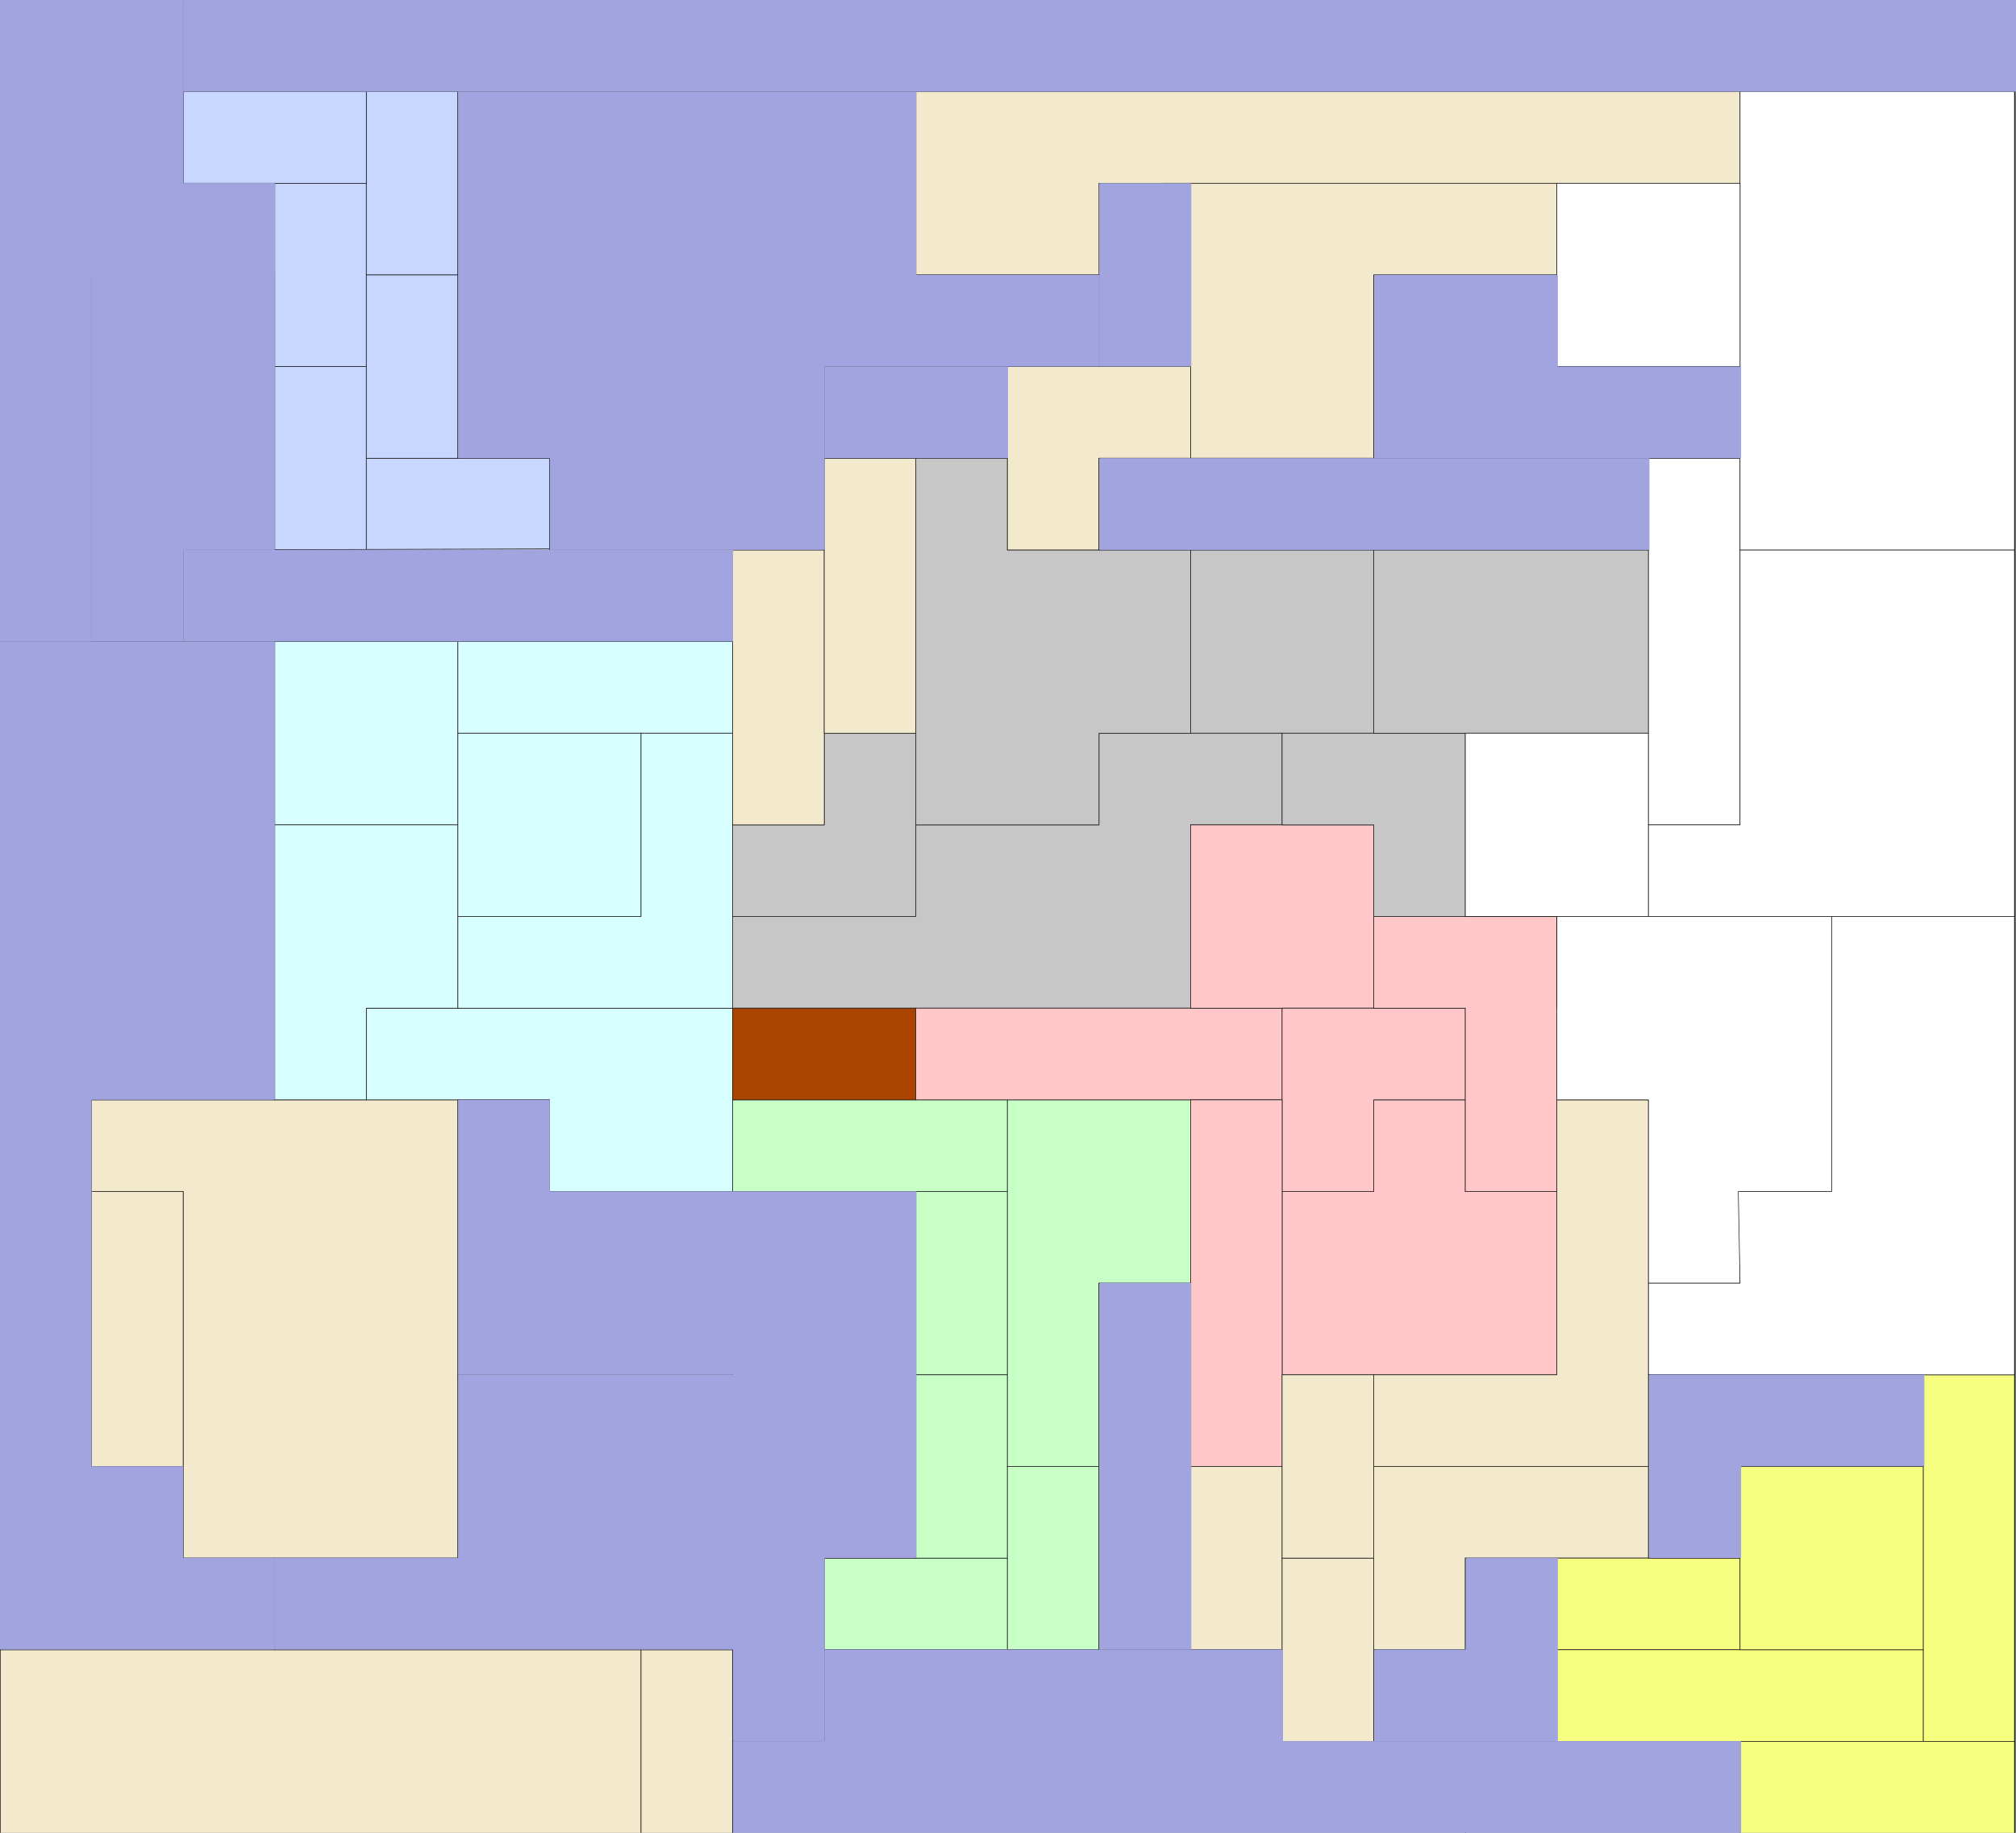 <?xml version="1.0" encoding="UTF-8" standalone="no"?>
<!-- Created with Inkscape (http://www.inkscape.org/) -->

<svg
   width="880"
   height="800"
   viewBox="0 0 880 800"
   version="1.1"
   id="svg5"
   inkscape:version="1.2 (dc2aedaf03, 2022-05-15)"
   sodipodi:docname="map.inkscape.svg"
   inkscape:export-filename="map.svg"
   inkscape:export-xdpi="96"
   inkscape:export-ydpi="96"
   xml:space="preserve"
   xmlns:inkscape="http://www.inkscape.org/namespaces/inkscape"
   xmlns:sodipodi="http://sodipodi.sourceforge.net/DTD/sodipodi-0.dtd"
   xmlns="http://www.w3.org/2000/svg"
   xmlns:svg="http://www.w3.org/2000/svg">
  <rect x="0" y="0" width="880" height="800" fill="#808080" stroke="none"/>
  <sodipodi:namedview
   id="namedview7"
   pagecolor="#505050"
   bordercolor="#ffffff"
   borderopacity="1"
   inkscape:showpageshadow="0"
   inkscape:pageopacity="0"
   inkscape:pagecheckerboard="1"
   inkscape:deskcolor="#505050"
   inkscape:document-units="px"
   showgrid="true"
   showguides="true"
   inkscape:zoom="0.72572935"
   inkscape:cx="460.91563"
   inkscape:cy="494.67477"
   inkscape:window-width="1920"
   inkscape:window-height="1009"
   inkscape:window-x="-8"
   inkscape:window-y="-8"
   inkscape:window-maximized="1"
   inkscape:current-layer="layer24">
    <inkscape:grid
   type="xygrid"
   id="grid687"
   snapvisiblegridlinesonly="true"
   originx="0"
   originy="0"
   spacingx="8"
   spacingy="8"
   dotted="false"
   empspacing="5" />
  </sodipodi:namedview>
  <defs
   id="defs2" />
  <g
   inkscape:label="base"
   inkscape:groupmode="layer"
   id="layer1"
   style="display:inline;stroke-width:1"
   sodipodi:insensitive="true">
    <path
   id="path10033-3-4-90"
   style="fill:#f3e9cc;fill-opacity:1;stroke:#1a1a1a;stroke-width:0.265;stroke-dasharray:none"
   d="m 599.638,640.106 8e-5,80.013 39.976,4e-5 1.1e-4,-40.007 h 79.952 v -40.007 z"
   sodipodi:nodetypes="ccccccc" />
    <path
   id="path13998"
   style="fill:#f3e9cc;fill-opacity:1;stroke:#1a1a1a;stroke-width:0.265;stroke-dasharray:none"
   d="m 399.758,40.007 v 80.013 h 53.967 53.967 V 80.013 H 633.391 759.541 V 40.007 H 633.391 507.693 453.726 Z"
   sodipodi:nodetypes="cccccccccccc" />
    <path
   style="fill:#f3e9cc;fill-opacity:1;stroke:#1a1a1a;stroke-width:0.265;stroke-dasharray:none"
   d="m 519.686,80.013 h 159.904 v 40.007 h -79.952 v 80.013 h -79.952 z"
   id="path14002"
   sodipodi:nodetypes="ccccccc" />
    <path
   style="fill:#f3e9cc;fill-opacity:1;stroke:#1a1a1a;stroke-width:0.265;stroke-dasharray:none"
   d="m -2.120452e-4,720.119 v 80.013 H 279.831 v -80.013 z"
   id="path10033-5-5-7-7" />
    <path
   style="fill:#f7ff80;fill-opacity:1;stroke:#1a1a1a;stroke-width:0.265;stroke-dasharray:none"
   d="m 839.493,600.099 v 160.026 h 39.976 V 600.099 Z"
   id="path10033-0" />
    <path
   id="path10033-3-4-9"
   style="fill:#f3e9cc;fill-opacity:1;stroke:#1a1a1a;stroke-width:0.265;stroke-dasharray:none"
   d="m 279.831,720.119 v 40.007 40.007 h 39.976 v -40.007 -40.007 z" />
    <path
   id="path10033-5"
   style="fill:#c7ffc7;fill-opacity:1;stroke:#1a1a1a;stroke-width:0.265;stroke-dasharray:none"
   d="m 319.807,480.079 v 40.007 l 79.952,8e-5 h 39.976 V 480.079 H 399.759 Z"
   sodipodi:nodetypes="ccccccc" />
    <path
   id="path10033-3-4-6"
   style="fill:#c7ffc7;fill-opacity:1;stroke:#1a1a1a;stroke-width:0.265;stroke-dasharray:none"
   d="m 399.759,520.086 v 40.007 40.007 h 39.976 v -40.007 -40.007 z" />
    <path
   id="path10033-3-4-6-3"
   style="fill:#c7ffc7;fill-opacity:1;stroke:#1a1a1a;stroke-width:0.265;stroke-dasharray:none"
   d="m 359.783,680.112 v 20.003 20.003 h 79.952 v -20.003 -20.003 z" />
    <path
   id="path10033-3-4-6-9"
   style="fill:#c7ffc7;fill-opacity:1;stroke:#1a1a1a;stroke-width:0.265;stroke-dasharray:none"
   d="m 399.759,600.099 v 40.007 40.007 h 39.976 v -40.007 -40.007 z" />
    <path
   id="path10033-3-4-4"
   style="fill:#c7ffc7;fill-opacity:1;stroke:#1a1a1a;stroke-width:0.265;stroke-dasharray:none"
   d="m 439.734,640.106 v 40.007 40.007 h 39.976 v -40.007 -40.007 z" />
    <path
   id="path10033-3-4-4-4"
   style="fill:#c7ffc7;fill-opacity:1;stroke:#1a1a1a;stroke-width:0.265;stroke-dasharray:none"
   d="m 439.734,480.079 v 40.007 40.007 40.007 40.007 h 39.976 v -40.007 -40.007 0 H 519.686 V 520.086 480.079 h -39.976 z"
   sodipodi:nodetypes="cccccccccccccc" />
    <path
   style="fill:#f3e9cc;fill-opacity:1;stroke:#1a1a1a;stroke-width:0.265;stroke-dasharray:none"
   d="m 39.976,480.079 -1.07e-4,40.007 H 79.951 V 680.112 H 199.879 l 1e-4,-200.033 z"
   id="path10033-5-5"
   sodipodi:nodetypes="ccccccc" />
    <path
   id="path10033-3-4"
   style="fill:#f3e9cc;fill-opacity:1;stroke:#1a1a1a;stroke-width:0.265;stroke-dasharray:none"
   d="m 39.976,520.086 v 60.01 60.01 h 39.976 v -60.01 -60.01 z" />
    <path
   id="path10033-2-1-8"
   style="fill:#c7c7c7;fill-opacity:1;stroke:#1a1a1a;stroke-width:0.265;stroke-dasharray:none"
   d="m 519.686,320.053 v -80.013 h 53.301 26.651 v 80.013 z"
   sodipodi:nodetypes="cccccc" />
    <path
   id="path10033-2-1-8-48"
   style="fill:#c7c7c7;fill-opacity:1;stroke:#1a1a1a;stroke-width:0.265;stroke-dasharray:none"
   d="m 479.71,320.053 v 40.007 h -79.952 v 40.007 h -79.952 v 40.007 H 519.686 v -80.013 h 13.326 26.65 V 320.053 Z" />
    <path
   style="fill:#d8ffff;fill-opacity:1;stroke:#1a1a1a;stroke-width:0.265;stroke-dasharray:none"
   d="m 119.927,280.046 v 80.013 h 79.952 V 280.046 Z"
   id="path10033-4" />
    <path
   id="path10033-3-4-0-0"
   style="fill:#d8ffff;fill-opacity:1;stroke:#1a1a1a;stroke-width:0.265;stroke-dasharray:none"
   d="m 159.903,440.073 v 40.007 h 39.976 39.976 v 40.007 h 39.976 39.976 v -40.007 -40.007 h -39.976 -79.952 z" />
    <path
   id="path10703"
   style="fill:#d8ffff;fill-opacity:1;stroke:#1a1a1a;stroke-width:0.265;stroke-dasharray:none"
   d="m 159.903,360.059 h -39.976 v 40.007 80.013 h 39.976 v -40.007 h 39.976 v 0 -40.007 -40.007 0 z"
   sodipodi:nodetypes="cccccccccccc" />
    <path
   id="path10033-2-1"
   style="fill:#d8ffff;fill-opacity:1;stroke:#1a1a1a;stroke-width:0.265;stroke-dasharray:none"
   d="m 199.879,280.046 v 40.007 h 79.952 39.976 v -40.007 z"
   sodipodi:nodetypes="cccccc" />
    <path
   style="fill:#d8ffff;fill-opacity:1;stroke:#1a1a1a;stroke-width:0.265;stroke-dasharray:none"
   d="m 199.879,320.053 v 80.013 h 79.952 v -80.013 z"
   id="path10033-2-1-7" />
    <path
   id="path10033-3-7"
   style="fill:#d8ffff;fill-opacity:1;stroke:#1a1a1a;stroke-width:0.265;stroke-dasharray:none"
   d="m 279.831,320.053 v 80.013 h -39.976 -39.976 v 40.007 h 39.976 79.952 V 320.053 Z"
   sodipodi:nodetypes="ccccccccc" />
    <path
   style="fill:#aa4400;stroke:#1a1a1a;stroke-width:0.265;stroke-dasharray:none"
   d="m 319.807,440.073 v 40.007 h 79.952 v -40.007 z"
   id="path10033-2-3" />
    <path
   id="path10033-3-4-6-2-2-4"
   style="fill:#c7c7c7;fill-opacity:1;stroke:#1a1a1a;stroke-width:0.265;stroke-dasharray:none"
   d="m 439.734,200.033 h -39.976 l 1.2e-4,160.026 h 79.952 V 320.053 h 39.976 v -80.013 h -79.952 z"
   sodipodi:nodetypes="ccccccccc" />
    <path
   style="fill:#c7c7c7;fill-opacity:1;stroke:#1a1a1a;stroke-width:0.265;stroke-dasharray:none"
   d="m 359.783,360.06 -39.976,10e-6 v 40.007 h 79.952 v -80.013 h -39.976 z"
   id="path10033-2-3-9-3-9"
   sodipodi:nodetypes="ccccccc" />
    <path
   id="path10033-2-1-8-3"
   style="fill:#ffc7c7;fill-opacity:1;stroke:#1a1a1a;stroke-width:0.265;stroke-dasharray:none"
   d="m 599.638,480.079 -8e-5,40.007 h -39.976 l 1.2e-4,80.013 119.928,-4e-5 v -80.013 h -39.976 l 1.1e-4,-40.007 z"
   sodipodi:nodetypes="ccccccccc" />
    <path
   id="path10033-2-1-8-4"
   style="fill:#ffc7c7;fill-opacity:1;stroke:#1a1a1a;stroke-width:0.265;stroke-dasharray:none"
   d="m 399.759,440.073 v 40.007 h 106.602 53.301 v -40.007 z"
   sodipodi:nodetypes="cccccc" />
    <path
   style="fill:#ffc7c7;fill-opacity:1;stroke:#1a1a1a;stroke-width:0.265;stroke-dasharray:none"
   d="m 519.686,360.06 v 80.013 h 79.952 V 360.06 Z"
   id="path10033-2-3-9" />
    <path
   style="fill:#ffc7c7;fill-opacity:1;stroke:#1a1a1a;stroke-width:0.265;stroke-dasharray:none"
   d="m 559.662,440.073 v 80.013 h 39.976 v -40.007 h 39.976 v -40.007 z"
   id="path10033-2-3-9-31"
   sodipodi:nodetypes="ccccccc" />
    <path
   style="fill:#ffc7c7;fill-opacity:1;stroke:#1a1a1a;stroke-width:0.265;stroke-dasharray:none"
   d="m 519.686,480.079 v 160.026 h 39.976 V 480.079 Z"
   id="path10033-2-2"
   sodipodi:nodetypes="ccccc" />
    <path
   id="path10033-20"
   style="fill:#ffc7c7;fill-opacity:1;stroke:#1a1a1a;stroke-width:0.265;stroke-dasharray:none"
   d="m 599.638,400.066 v 40.007 h 39.976 l -1.1e-4,80.013 h 39.976 l 10e-5,-80.013 v -40.007 h -39.976 z"
   sodipodi:nodetypes="ccccccccc" />
    <path
   style="fill:#c7c7c7;fill-opacity:1;stroke:#1a1a1a;stroke-width:0.265;stroke-dasharray:none"
   d="m 599.638,360.06 -39.976,-1e-5 V 320.053 h 79.952 v 80.013 h -39.976 z"
   id="path10033-2-3-9-3-9-9"
   sodipodi:nodetypes="ccccccc" />
    <path
   id="path10033-2-1-8-9"
   style="fill:#c7c7c7;fill-opacity:1;stroke:#1a1a1a;stroke-width:0.265;stroke-dasharray:none"
   d="m 599.638,240.04 v 80.013 c 39.976,0 79.952,0 119.928,0 v -80.013 z"
   sodipodi:nodetypes="ccccc" />
    <path
   style="fill:#f3e9cc;fill-opacity:1;stroke:#1a1a1a;stroke-width:0.265;stroke-dasharray:none"
   d="m 519.686,640.106 v 80.013 h 39.976 v -80.013 z"
   id="path10033-3" />
    <path
   style="fill:#f3e9cc;fill-opacity:1;stroke:#1a1a1a;stroke-width:0.265;stroke-dasharray:none"
   d="m 559.662,680.112 v 80.013 h 39.976 V 680.112 Z"
   id="path10033-3-5" />
    <path
   style="fill:#f3e9cc;fill-opacity:1;stroke:#1a1a1a;stroke-width:0.265;stroke-dasharray:none"
   d="m 559.662,600.099 v 80.013 h 39.976 v -80.013 z"
   id="path10033-9" />
    <path
   id="path10033-3-4-90-3"
   style="fill:#ffffff;fill-opacity:1;stroke:#1a1a1a;stroke-width:0.265;stroke-dasharray:none"
   d="m 639.614,320.053 v 40.007 40.007 h 39.976 39.976 V 360.06 320.053 Z"
   sodipodi:nodetypes="cccccccc" />
    <path
   id="path10033-1"
   style="fill:#f3e9cc;fill-opacity:1;stroke:#1a1a1a;stroke-width:0.265;stroke-dasharray:none"
   d="m 679.59,600.099 h -79.952 v 40.007 h 119.928 v -40.007 -120.02 h -39.976 z"
   sodipodi:nodetypes="cccccccc" />
    <path
   id="path10033-3-4-6-2-2-6"
   style="fill:#ffffff;stroke:#1a1a1a;stroke-width:0.265;stroke-dasharray:none"
   d="m 719.566,200.033 v 160.026 h 39.976 V 300.05 200.033 Z"
   sodipodi:nodetypes="cccccc" />
    <path
   id="path10033-3-4-90-3-1"
   style="fill:#ffffff;stroke:#1a1a1a;stroke-width:0.265;stroke-dasharray:none"
   d="m 759.541,240.04 1.1e-4,120.02 H 719.566 v 40.007 H 879.469 V 240.04 Z"
   sodipodi:nodetypes="ccccccc" />
    <path
   style="fill:#ffffff;stroke:#1a1a1a;stroke-width:0.265;stroke-dasharray:none"
   d="m 679.59,400.066 v 80.013 h 39.976 v 80.013 h 39.976 l -0.075,-40.007 h 40.051 V 400.066 Z"
   id="path10033-5-5-6"
   sodipodi:nodetypes="ccccccccc" />
    <path
   style="fill:#ffffff;stroke:#1a1a1a;stroke-width:0.265;stroke-dasharray:none"
   d="m 759.541,40.007 -8e-5,200.033 H 879.469 l 1.1e-4,-200.033 z"
   id="path10033-8"
   sodipodi:nodetypes="ccccc" />
    <path
   style="fill:#ffffff;stroke:#1a1a1a;stroke-width:0.265;stroke-dasharray:none"
   d="m 679.59,80.013 v 80.013 h 79.952 V 80.013 Z"
   id="path10033-33" />
    <path
   style="fill:#c7d7ff;fill-opacity:1;stroke:#1a1a1a;stroke-width:0.265;stroke-dasharray:none"
   d="M 119.927,80.013 V 160.026 H 159.903 V 80.013 Z"
   id="path10031" />
    <path
   style="fill:#c7d7ff;fill-opacity:1;stroke:#1a1a1a;stroke-width:0.265;stroke-dasharray:none"
   d="m 119.927,160.026 v 80.013 h 39.976 v -80.013 z"
   id="path10033" />
    <path
   style="fill:#c7d7ff;fill-opacity:1;stroke:#1a1a1a;stroke-width:0.265;stroke-dasharray:none"
   d="m 159.903,200.033 v 40.007 h 79.952 v -40.007 z"
   id="path10033-2" />
    <path
   style="fill:#b4b6cc;fill-opacity:1;stroke:#1a1a1a;stroke-width:0.265;stroke-dasharray:none"
   d="m 639.614,760.126 v 40.007 h 119.928 v -40.007 z"
   id="path10033-2-6" />
    <path
   style="fill:#b4b6cc;fill-opacity:1;stroke:#1a1a1a;stroke-width:0.265;stroke-dasharray:none"
   d="m 199.879,680.112 h -79.952 v 40.007 l 199.879,4e-5 V 600.099 H 199.879 Z"
   id="path10033-2-6-7"
   sodipodi:nodetypes="ccccccc" />
    <path
   style="fill:#c7d7ff;fill-opacity:1;stroke:#1a1a1a;stroke-width:0.265;stroke-dasharray:none"
   d="m 159.903,40.007 v 80.013 h 39.976 V 40.007 Z"
   id="path10033-49" />
    <path
   style="fill:#c7d7ff;fill-opacity:1;stroke:#1a1a1a;stroke-width:0.265;stroke-dasharray:none"
   d="m 159.903,120.02 v 80.013 h 39.976 v -80.013 z"
   id="path10033-49-7" />
    <path
   style="fill:#c7d7ff;fill-opacity:1;stroke:#1a1a1a;stroke-width:0.265;stroke-dasharray:none"
   d="M 79.952,40.007 V 80.013 H 159.903 V 40.007 Z"
   id="path10033-49-8" />
    <path
   id="path10033-2-7"
   style="fill:#ffffff;stroke:#1a1a1a;stroke-width:0.265;stroke-dasharray:none"
   d="m 799.517,400.066 v 120.02 h -40.739 l 0.763,40.007 h -39.976 v 40.007 H 879.469 L 879.469,400.066 Z"
   sodipodi:nodetypes="ccccccccc" />
    <path
   style="fill:#f7ff80;fill-opacity:1;stroke:#1a1a1a;stroke-width:0.265;stroke-dasharray:none"
   d="m 679.59,680.112 v 40.007 h 79.952 V 680.112 Z"
   id="path10033-2-9" />
    <path
   style="fill:#f7ff80;fill-opacity:1;stroke:#1a1a1a;stroke-width:0.265;stroke-dasharray:none"
   d="m 679.59,720.119 v 40.007 H 839.493 v -40.007 z"
   id="path10033-2-9-91" />
    <path
   style="fill:#f7ff80;fill-opacity:1;stroke:#1a1a1a;stroke-width:0.265;stroke-dasharray:none"
   d="m 759.541,640.106 v 80.013 h 79.952 v -80.013 z"
   id="path10033-2-9-9" />
    <path
   style="fill:#f7ff80;fill-opacity:1;stroke:#1a1a1a;stroke-width:0.265;stroke-dasharray:none"
   d="m 759.541,760.126 v 40.007 h 119.928 v -40.007 z"
   id="path10033-2-9-9-5" />
    <path
   style="fill:#f3e9cc;fill-opacity:1;stroke:#1a1a1a;stroke-width:0.265;stroke-dasharray:none"
   d="m 319.807,300.05 v -60.01 h 19.988 19.988 v 60.01 60.01 H 339.795 319.807 Z"
   id="path13992" />
    <path
   style="fill:#f3e9cc;fill-opacity:1;stroke:#1a1a1a;stroke-width:0.265;stroke-dasharray:none"
   d="m 359.783,260.043 v -60.01 h 19.988 19.988 v 60.01 60.01 h -19.988 -19.988 z"
   id="path13994" />
    <path
   style="fill:#f3e9cc;fill-opacity:1;stroke:#1a1a1a;stroke-width:0.265;stroke-dasharray:none"
   d="m 439.734,200.033 v -40.007 l 79.952,1e-5 v 40.007 l -39.976,-1e-5 v 40.007 h -19.988 -19.988 z"
   id="path13996"
   sodipodi:nodetypes="ccccccccc" />
    <path
   style="fill:none;fill-opacity:1;stroke:#1a1a1a;stroke-width:0.265;stroke-dasharray:none"
   d="M -3.1780811e-4,0 V 800.132 H 879.469 V 0 Z"
   id="path14484" />
    <path
   id="path10033-2-6-9-7-6"
   style="fill:#b4b6cc;fill-opacity:1;stroke:#1a1a1a;stroke-width:0.265;stroke-dasharray:none"
   d="M 79.951,280.046 H 119.927 319.807 v -40.696 l -239.855,0.69 z"
   sodipodi:nodetypes="cccccc" />
    <path
   id="path10033-49-8-5"
   style="fill:#b4b6cc;fill-opacity:1;stroke:#1a1a1a;stroke-width:0.265;stroke-dasharray:none"
   d="m 719.565,680.112 h 39.976 v -40.007 h 79.952 v -40.007 h -79.952 -39.976 z"
   sodipodi:nodetypes="cccccccc" />
    <path
   id="path10033-2-6-9"
   style="fill:#b4b6cc;fill-opacity:1;stroke:#1a1a1a;stroke-width:0.265;stroke-dasharray:none"
   d="M 359.783,760.126 H 319.807 v 40.007 h 239.855 79.952 V 760.126 H 559.662 V 720.119 H 359.783 Z"
   sodipodi:nodetypes="cccccccccc" />
    <path
   id="path10033-2-6-9-1"
   style="fill:#b4b6cc;fill-opacity:1;stroke:#1a1a1a;stroke-width:0.265;stroke-dasharray:none"
   d="m 639.614,680.112 v 40.007 h -39.976 v 40.007 h 39.976 39.976 v -40.007 -40.007 z" />
    <path
   style="fill:#b4b6cc;fill-opacity:1;stroke:#1a1a1a;stroke-width:0.265;stroke-dasharray:none"
   d="m 479.71,560.093 v 160.026 h 39.976 V 560.093 Z"
   id="path10033-2-6-9-7" />
    <path
   id="path10033-2-6-9-7-1"
   style="fill:#b4b6cc;fill-opacity:1;stroke:#1a1a1a;stroke-width:0.265;stroke-dasharray:none"
   d="M -3.1780811e-4,280.046 V 600.099 720.119 H 119.927 V 680.112 H 79.951 V 640.106 H 39.976 V 480.079 H 119.927 V 280.046 H 39.976 Z"
   sodipodi:nodetypes="ccccccccccccc" />
    <path
   id="path10033-2-6-9-7-2"
   style="fill:#b4b6cc;fill-opacity:1;stroke:#1a1a1a;stroke-width:0.265;stroke-dasharray:none"
   d="m 319.807,560.093 v 200.033 h 39.976 V 680.112 h 39.976 V 560.093 h -39.976 z" />
    <path
   id="path10033-2-6-99"
   style="fill:#b4b6cc;fill-opacity:1;stroke:#1a1a1a;stroke-width:0.265;stroke-dasharray:none"
   d="m 199.879,480.079 v 120.02 H 319.807 v -40.007 h 79.952 v -40.007 H 239.855 v -40.007 z"
   sodipodi:nodetypes="ccccccccc" />
    <path
   style="fill:#b4b6cc;fill-opacity:1;stroke:#1a1a1a;stroke-width:0.265;stroke-dasharray:none"
   d="m 39.976,120.02 v 160.026 h 39.976 v -40.007 H 119.927 V 120.02 Z"
   id="path10033-2-6-9-7-5"
   sodipodi:nodetypes="ccccccc" />
    <path
   id="path10033-2-6-9-7-5-3"
   style="fill:#b4b6cc;fill-opacity:1;stroke:#1a1a1a;stroke-width:0.265;stroke-dasharray:none"
   d="M -3.1780811e-4,0 V 280.046 H 39.976 V 120.02 H 119.927 V 80.013 H 79.951 V 0 H 39.976 Z" />
    <path
   style="fill:#b4b6cc;fill-opacity:1;stroke:#1a1a1a;stroke-width:0.265;stroke-dasharray:none"
   d="M 79.951,0 V 40.007 H 719.565 V 0 Z"
   id="path10033-2-6-9-7-5-15" />
    <path
   id="path10033-2-6-9-7-5-15-5"
   style="fill:#b4b6cc;fill-opacity:1;stroke:#1a1a1a;stroke-width:0.265;stroke-dasharray:none"
   d="m 359.783,200.033 h 39.976 39.976 v -40.007 h -39.976 -39.976 z"
   sodipodi:nodetypes="ccccccc" />
    <path
   style="fill:#b4b6cc;fill-opacity:1;stroke:#1a1a1a;stroke-width:0.265;stroke-dasharray:none"
   d="m 479.71,200.033 v 40.007 h 239.855 v -40.007 z"
   id="path10033-2-6-9-7-5-15-9" />
    <path
   id="path10033-2-6-9-7-5-15-9-1"
   style="fill:#b4b6cc;fill-opacity:1;stroke:#1a1a1a;stroke-width:0.265;stroke-dasharray:none"
   d="m 599.638,120.02 v 40.007 40.007 h 159.904 v -40.007 h -79.952 v -40.007 z"
   sodipodi:nodetypes="cccccccc" />
    <path
   style="fill:#b4b6cc;fill-opacity:1;stroke:#1a1a1a;stroke-width:0.265;stroke-dasharray:none"
   d="m 479.71,80.013 v 80.013 h 39.976 V 80.013 Z"
   id="path10033-2-6-9-7-5-15-53" />
    <path
   style="fill:#b4b6cc;fill-opacity:1;stroke:#1a1a1a;stroke-width:0.265;stroke-dasharray:none"
   d="M 719.566,0 V 40.007 H 879.469 V 0 Z"
   id="path10033-2-6-9-7-5-15-53-6" />
    <path
   id="path10033-2-6-9-7-5-15-53-1"
   style="fill:#b4b6cc;fill-opacity:1;stroke:#1a1a1a;stroke-width:0.265;stroke-dasharray:none"
   d="M 199.879,40.007 V 200.033 h 39.976 v 40.007 h 119.928 v -40.007 -40.007 h 39.976 79.952 V 120.02 H 399.758 V 40.007 Z"
   sodipodi:nodetypes="ccccccccccccc" />
    <path
   style="fill:#000000;fill-opacity:0;stroke:#1a1a1a;stroke-width:0.265;stroke-dasharray:none"
   d="m 639.614,400.066 h 39.976 v 40.007"
   id="path26957" />
    <path
   style="fill:#000000;fill-opacity:0;stroke:#1a1a1a;stroke-width:0.265;stroke-dasharray:none"
   d="M -3.1776037e-4,0 V 800.223 H 879.337 V 0 Z"
   id="path1112" />
  </g>
  <g
   inkscape:groupmode="layer"
   id="layer6"
   inkscape:label="nao"
   style="display:inline;fill:#a1a4df;fill-opacity:1;stroke:#1a1a1a;stroke-width:1;stroke-dasharray:none"
   sodipodi:insensitive="true"><path
     style="fill:#a1a4df;fill-opacity:1;stroke:#1a1a1a;stroke-width:1;stroke-dasharray:none;stroke-opacity:0"
     d="M 0,0 V 280 H 40 V 120 h 80 V 80 H 80 V 0 Z"
     id="path20790" /><path
     style="fill:#a1a4df;fill-opacity:1;stroke:#1a1a1a;stroke-width:1;stroke-dasharray:none;stroke-opacity:0"
     d="M 0,0 V 280 H 40 V 120 h 80 V 80 H 80 V 0 Z"
     id="path21081" /><path
     style="fill:#a1a4df;fill-opacity:1;stroke:#1a1a1a;stroke-width:1;stroke-dasharray:none;stroke-opacity:0"
     d="M 0.244,92.806 V 0.244 H 39.947 79.651 l 0.062,40.009 0.062,40.009 19.913,0.062 19.913,0.062 v 19.729 19.729 H 79.652 39.704 v 32.762 32.762 H 19.974 0.244 Z"
     id="path21083" /></g><g
   inkscape:groupmode="layer"
   id="layer7"
   inkscape:label="nwg"
   style="display:inline;fill:#a1a4df;fill-opacity:1"
   sodipodi:insensitive="true"><path
     style="fill:#a1a4df;fill-opacity:1;stroke:#1a1a1a;stroke-width:1;stroke-dasharray:none;stroke-opacity:0"
     d="M 80,0 V 40 H 720 V 0 Z"
     id="path23704" /></g><g
   inkscape:groupmode="layer"
   id="layer8"
   inkscape:label="bar"
   sodipodi:insensitive="true"><path
     style="fill:#a1a4df;fill-opacity:1;stroke:#1a1a1a;stroke-width:1;stroke-dasharray:none;stroke-opacity:0"
     d="M 720,0 V 40 H 880 V 0 Z"
     id="path23830" /></g><g
   inkscape:groupmode="layer"
   id="layer9"
   inkscape:label="nth"
   sodipodi:insensitive="true"><path
     style="fill:#a1a4df;fill-opacity:1;stroke:#1a1a1a;stroke-width:1;stroke-dasharray:none;stroke-opacity:0"
     d="m 200,40 v 160 h 40 v 40 H 360 V 160 H 480 V 120 H 400 V 40 Z"
     id="path25159" /></g><g
   inkscape:groupmode="layer"
   id="layer10"
   inkscape:label="ska"
   sodipodi:insensitive="true"><path
     style="fill:#a1a4df;fill-opacity:1;stroke:#1a1a1a;stroke-width:1;stroke-dasharray:none;stroke-opacity:0"
     d="m 480,80 v 80 h 40 V 80 Z"
     id="path25289" /></g><g
   inkscape:groupmode="layer"
   id="layer11"
   inkscape:label="iri"
   sodipodi:insensitive="true"><path
     style="fill:#a1a4df;fill-opacity:1;stroke:#1a1a1a;stroke-width:1;stroke-dasharray:none;stroke-opacity:0"
     d="m 40,120 v 160 h 40 v -40 h 40 V 120 Z"
     id="path25421" /></g><g
   inkscape:groupmode="layer"
   id="layer12"
   inkscape:label="bot"
   sodipodi:insensitive="true"><path
     style="fill:#a1a4df;fill-opacity:1;stroke:#1a1a1a;stroke-width:1;stroke-dasharray:none;stroke-opacity:0"
     d="m 600,120 v 80 h 160 v -40 h -80 v -40 z"
     id="path25424" /></g><g
   inkscape:groupmode="layer"
   id="layer13"
   inkscape:label="hel"
   sodipodi:insensitive="true"><path
     style="fill:#a1a4df;fill-opacity:1;stroke:#1a1a1a;stroke-width:1;stroke-dasharray:none;stroke-opacity:0"
     d="m 360,160 v 40 h 80 v -40 z"
     id="path25427" /></g><g
   inkscape:groupmode="layer"
   id="layer14"
   inkscape:label="bal"
   sodipodi:insensitive="true"
   style="display:inline"><path
     style="fill:#a1a4df;fill-opacity:1;stroke:#1a1a1a;stroke-width:1;stroke-dasharray:none;stroke-opacity:0"
     d="m 480,200 v 40 h 240 v -40 z"
     id="path25430" /></g><g
   inkscape:groupmode="layer"
   id="layer15"
   inkscape:label="eng"
   sodipodi:insensitive="true"><path
     style="fill:#a1a4df;fill-opacity:1;stroke:#1a1a1a;stroke-width:1;stroke-dasharray:none;stroke-opacity:0"
     d="m 80,240 v 40 h 240 v -40 z"
     id="path25433" /></g><g
   inkscape:groupmode="layer"
   id="layer16"
   inkscape:label="mao"
   sodipodi:insensitive="true"><path
     style="fill:#a1a4df;fill-opacity:1;stroke:#1a1a1a;stroke-width:1;stroke-dasharray:none;stroke-opacity:0"
     d="M 0,280 V 720 H 120 V 680 H 80 V 640 H 40 V 480 h 80 V 280 Z"
     id="path25575" /></g><g
   inkscape:groupmode="layer"
   id="layer17"
   inkscape:label="lyo"
   sodipodi:insensitive="true"><path
     style="fill:#a1a4df;fill-opacity:1;stroke:#1a1a1a;stroke-width:1;stroke-dasharray:none;stroke-opacity:0"
     d="m 200,480 v 120 h 120 v -40 h 80 V 520 H 240 v -40 z"
     id="path25719" /></g><g
   inkscape:groupmode="layer"
   id="layer18"
   inkscape:label="tys"><path
     style="fill:#a1a4df;fill-opacity:1;stroke:#1a1a1a;stroke-width:1;stroke-dasharray:none;stroke-opacity:0"
     d="m 320,560 v 200 h 40 v -80 h 40 V 560 Z"
     id="path25722" /></g><g
   inkscape:groupmode="layer"
   id="layer19"
   inkscape:label="adr"
   sodipodi:insensitive="true"><path
     style="fill:#a1a4df;fill-opacity:1;stroke:#1a1a1a;stroke-width:1;stroke-dasharray:none;stroke-opacity:0"
     d="m 480,560 v 160 h 40 V 560 Z"
     id="path25725" /></g><g
   inkscape:groupmode="layer"
   id="layer20"
   inkscape:label="wes"
   sodipodi:insensitive="true"><path
     style="fill:#a1a4df;fill-opacity:1;stroke:#1a1a1a;stroke-width:1;stroke-dasharray:none;stroke-opacity:0"
     d="m 120,680 v 40 H 320 V 600 H 200 v 80 z"
     id="path25875" /></g><g
   inkscape:groupmode="layer"
   id="layer21"
   inkscape:label="bla"
   sodipodi:insensitive="true"><path
     style="fill:#a1a4df;fill-opacity:1;stroke:#1a1a1a;stroke-width:1;stroke-dasharray:none;stroke-opacity:0"
     d="m 720,600 v 80 h 40 v -40 h 80 v -40 z"
     id="path25878" /></g><g
   inkscape:groupmode="layer"
   id="layer22"
   inkscape:label="aeg"
   sodipodi:insensitive="true"><path
     style="fill:#a1a4df;fill-opacity:1;stroke:#1a1a1a;stroke-width:1;stroke-dasharray:none;stroke-opacity:0"
     d="m 600,720 v 40 h 80 v -80 h -40 v 40 z"
     id="path26032" /></g><g
   inkscape:groupmode="layer"
   id="layer23"
   inkscape:label="ion"
   sodipodi:insensitive="true"><path
     style="fill:#a1a4df;fill-opacity:1;stroke:#1a1a1a;stroke-width:1;stroke-dasharray:none;stroke-opacity:0"
     d="m 320,760 v 40 H 640 V 760 H 560 V 720 H 360 c 0,0 0,40 0,40 z"
     id="path26188" /></g><g
   inkscape:groupmode="layer"
   id="layer24"
   inkscape:label="eas"><path
     style="fill:#a1a4df;fill-opacity:1;stroke:#1a1a1a;stroke-width:1;stroke-dasharray:none;stroke-opacity:0"
     d="m 640,760 v 40 h 120 v -40 z"
     id="path26346" /></g><g
   inkscape:groupmode="layer"
   id="layer2"
   inkscape:label="frame"
   style="display:none"
   sodipodi:insensitive="true">
    <path
   style="fill:none;fill-opacity:1;stroke:#1a1a1a;stroke-width:3;stroke-dasharray:none"
   d="M 79.997,39.868 V 79.88 H 119.988 V 239.929 H 239.964 V 199.917 H 199.972 V 39.868 Z"
   id="path5399" />
    <path
   style="fill:none;fill-opacity:1;stroke:#1a1a1a;stroke-width:3;stroke-dasharray:none"
   d="m 0.013,720.076 279.943,-4e-5 v 80.024 H 0.013 v -80.024"
   id="path5402"
   sodipodi:nodetypes="ccccc" />
    <path
   style="fill:none;fill-opacity:1;stroke:#1a1a1a;stroke-width:3;stroke-dasharray:none"
   d="m 279.956,720.076 v 80.024 h 39.992 l -0.04,-80.128 z"
   id="path5405"
   sodipodi:nodetypes="ccccc" />
    <path
   style="fill:none;fill-opacity:1;stroke:#1a1a1a;stroke-width:3;stroke-dasharray:none"
   d="M 40.005,480.002 H 199.972 V 680.063 H 79.997 V 520.014 H 40.005 Z"
   id="path5408" />
    <path
   style="fill:none;fill-opacity:1;stroke:#1a1a1a;stroke-width:3;stroke-dasharray:none"
   d="M 79.997,640.051 V 520.014 H 40.005 v 120.037 h 39.992"
   id="path5411"
   sodipodi:nodetypes="ccccc" />
    <path
   style="fill:none;fill-opacity:1;stroke:#1a1a1a;stroke-width:3;stroke-dasharray:none"
   d="m 119.988,279.941 v 200.061 h 119.976 v 40.012 h 79.984 V 279.941 Z"
   id="path5414" />
    <path
   style="fill:none;fill-opacity:1;stroke:#1a1a1a;stroke-width:3;stroke-dasharray:none"
   d="m 319.948,239.929 v 120.037 h 39.992 V 239.929 Z"
   id="path5417" />
    <path
   style="fill:none;fill-opacity:1;stroke:#1a1a1a;stroke-width:3;stroke-dasharray:none"
   d="m 359.94,199.917 v 120.037 h 39.992 V 199.917 Z"
   id="path5420" />
    <path
   style="fill:none;fill-opacity:1;stroke:#1a1a1a;stroke-width:3;stroke-dasharray:none"
   d="M 759.859,79.88 H 479.916 V 119.892 H 399.932 V 39.868 h 359.927 z"
   id="path5423" />
    <path
   style="fill:none;fill-opacity:1;stroke:#1a1a1a;stroke-width:3;stroke-dasharray:none"
   d="M 679.875,79.88 H 519.908 V 199.917 h 79.984 v -80.024 h 79.984 z"
   id="path5426" />
    <path
   style="fill:none;fill-opacity:1;stroke:#1a1a1a;stroke-width:3;stroke-dasharray:none"
   d="m 439.924,159.904 v 80.024 h 39.992 v -40.012 h 39.992 v -40.012 z"
   id="path5429" />
    <path
   style="fill:none;fill-opacity:1;stroke:#1a1a1a;stroke-width:3;stroke-dasharray:none"
   d="m 399.932,199.917 h 39.992 v 40.012 h 279.943 v 80.024 h -79.984 v 80.024 H 599.892 V 359.966 H 519.908 v 80.024 H 319.948 v -80.024 h 39.992 v -40.012 h 39.992 z"
   id="path5432"
   sodipodi:nodetypes="ccccccccccccccccc" />
    <path
   style="fill:none;fill-opacity:1;stroke:#1a1a1a;stroke-width:3;stroke-dasharray:none"
   d="M 599.892,359.966 H 519.908 v 80.024 H 399.932 v 40.012 H 519.908 v 160.049 h 39.992 v -40.012 l 119.976,-4e-5 V 399.978 h -79.984 z"
   id="path5435"
   sodipodi:nodetypes="ccccccccccccc" />
    <path
   style="fill:none;fill-opacity:1;stroke:#1a1a1a;stroke-width:3;stroke-dasharray:none"
   d="M 519.908,480.002 H 319.948 v 40.012 h 79.984 v 160.049 h -39.992 v 40.012 h 119.976 V 560.027 h 39.992 z"
   id="path5438"
   sodipodi:nodetypes="ccccccccccc" />
    <path
   style="fill:none;fill-opacity:1;stroke:#1a1a1a;stroke-width:3;stroke-dasharray:none"
   d="M 559.9,640.051 H 519.908 v 80.024 h 39.992 v -80.024"
   id="path5441"
   sodipodi:nodetypes="ccccc" />
    <path
   style="fill:none;fill-opacity:1;stroke:#1a1a1a;stroke-width:3;stroke-dasharray:none"
   d="m 559.9,720.076 v 40.012 h 39.992 v -80.024 h -39.992 z"
   id="path5444" />
    <path
   style="fill:none;fill-opacity:1;stroke:#1a1a1a;stroke-width:3;stroke-dasharray:none"
   d="m 559.9,600.039 h 39.992 v 80.024 h -39.992 z"
   id="path5447"
   sodipodi:nodetypes="ccccc" />
    <path
   style="fill:none;fill-opacity:1;stroke:#1a1a1a;stroke-width:3;stroke-dasharray:none"
   d="m 599.892,720.076 h 39.992 v -40.012 h 79.984 v -40.012 H 599.892 Z"
   id="path5450"
   sodipodi:nodetypes="ccccccc" />
    <path
   style="fill:none;fill-opacity:1;stroke:#1a1a1a;stroke-width:3;stroke-dasharray:none"
   d="M 679.875,600.039 V 480.002 h 39.992 l -3e-5,160.049 H 599.892 v -40.012 z"
   id="path5453"
   sodipodi:nodetypes="ccccccc" />
    <path
   style="fill:none;fill-opacity:1;stroke:#1a1a1a;stroke-width:3;stroke-dasharray:none"
   d="m 719.867,600.039 h 159.968"
   id="path5456" />
    <path
   style="fill:none;fill-opacity:1;stroke:#1a1a1a;stroke-width:3;stroke-dasharray:none"
   d="M 879.835,800.1 V 600.039 H 839.843 l 4e-5,40.012 h -79.984 v 40.012 H 679.875 l 4e-5,80.024 h 79.984 v 40.012 z"
   id="path5459"
   sodipodi:nodetypes="ccccccccccc" />
    <path
   style="fill:none;fill-opacity:1;stroke:#1a1a1a;stroke-width:3;stroke-dasharray:none"
   d="M 879.835,39.868 V 600.039 H 719.867 V 480.002 H 679.875 v -80.024 h -39.992 v -80.024 h 79.984 l 3e-5,-120.037 h 39.992 v -40.012 h -79.984 l -4e-5,-80.024 h 79.984 V 39.868 h 119.976"
   id="path5462"
   sodipodi:nodetypes="ccccccccccccccccc" />
    <path
   style="fill:none;fill-opacity:1;stroke:#1a1a1a;stroke-width:3;stroke-dasharray:none"
   d="m 399.932,480.002 v -40.012 h -79.984 v 40.012 h 79.984"
   id="path5465"
   sodipodi:nodetypes="ccccc" />
    <path
   style="fill:#000000;fill-opacity:0;stroke:none;stroke-width:3;stroke-dasharray:none"
   d="m 639.883,399.978 h 39.992 v 40.012"
   id="path5468" />
    <path
   style="fill:#000000;fill-opacity:0;stroke:none;stroke-width:3;stroke-dasharray:none"
   d="m 639.883,399.978 h 39.992 v 40.012"
   id="path5471" />
    <path
   style="fill:#000000;fill-opacity:0;stroke:none;stroke-width:3;stroke-dasharray:none"
   d="m 639.883,399.978 h 39.992 v 40.012"
   id="path5474" />
    <path
   style="fill:#000000;fill-opacity:0;stroke:none;stroke-width:3;stroke-dasharray:none"
   d="M 0.013,-0.144 V 800.1 H 879.835 V -0.144 Z"
   id="path5477" />
    <path
   style="fill:#000000;fill-opacity:0;stroke:none;stroke-width:3;stroke-dasharray:none"
   d="M 0.013,-0.144 V 800.1 H 879.835 V -0.144 Z"
   id="path5480" />
    <path
   style="fill:#000000;fill-opacity:0;stroke:none;stroke-width:3;stroke-dasharray:none"
   d="M 879.835,39.868 V -0.144 H 0.013 V 720.076 H 319.948 v 80.024 h 439.911 V 760.088 H 679.875 v -80.024 h -39.992 v 40.012 h -39.992 v 40.012 h -39.992 v -40.012 H 519.908 V 560.027 h -39.992 v 160.049 h -119.976 v -40.012 h 39.992 V 520.014 H 239.964 V 480.002 H 199.972 V 680.063 H 79.997 v -40.012 H 40.005 V 480.002 H 119.988 V 279.941 h 199.96 v -40.012 h 39.992 v -40.012 h 79.984 V 159.904 H 519.908 V 79.88 H 479.916 V 119.892 H 399.932 V 39.868 Z"
   id="path5486" />
    <path
   style="fill:none;fill-opacity:0;stroke:#000000;stroke-width:3;stroke-dasharray:none;stroke-opacity:1"
   d="M 0.013,-0.144 V 800.1 H 879.835 V -0.144 Z"
   id="path7742" />
  </g>
<path
   style="fill:#ff00ff;fill-opacity:0;stroke:#1a1a1a;stroke-width:1;stroke-dasharray:none;stroke-opacity:0"
   d="M 0,0 V 280 H 40 V 120 h 80 V 80 H 80 V 0 Z"
   id="path18969" /><path
   style="fill:#ff00ff;fill-opacity:0;stroke:#1a1a1a;stroke-width:1;stroke-dasharray:none;stroke-opacity:0"
   d="M 0.344,140.032 V 0.344 H 39.96 79.575 v 39.96 39.96 h 19.98 19.98 V 100.072 119.879 H 79.575 39.615 v 79.92 79.92 H 19.98 0.344 Z"
   id="path20615" /></svg>
